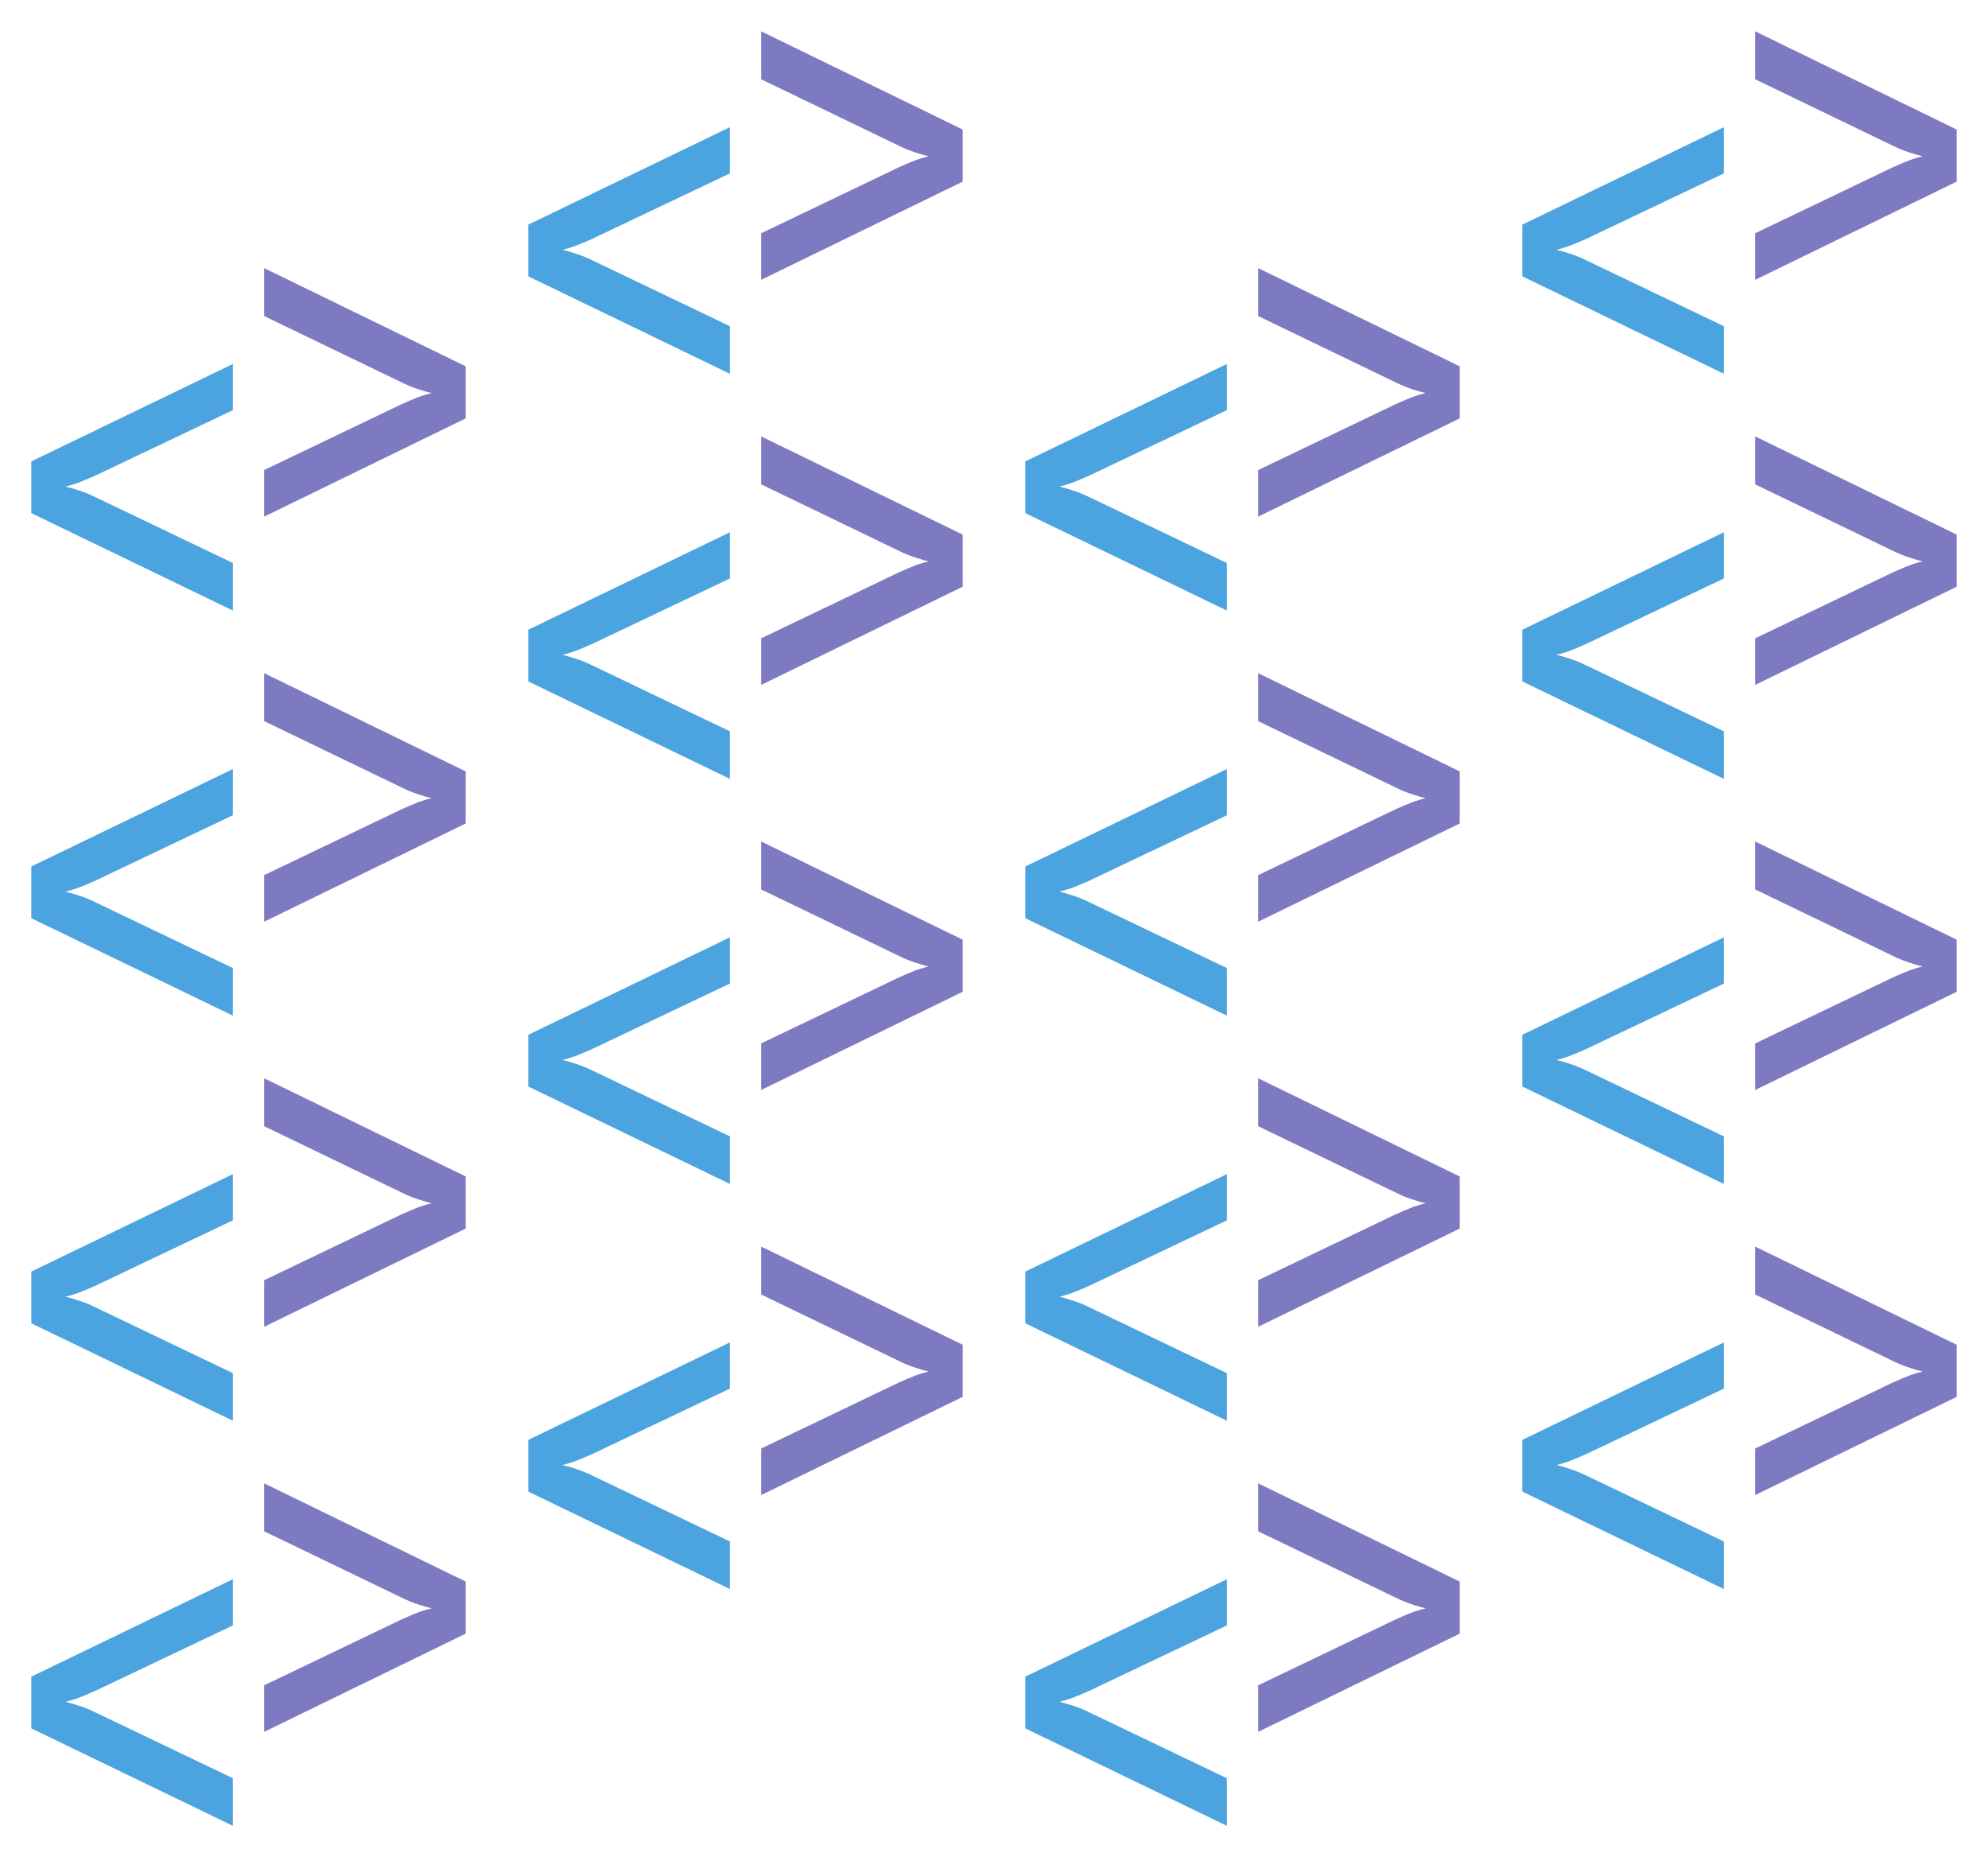 <svg width="1016" height="949" viewBox="0 0 1016 949" fill="none" xmlns="http://www.w3.org/2000/svg">
<path d="M119 312L16 262.208V235.792L119 186V209.61L48.687 243.039C45.552 244.442 42.573 245.688 39.751 246.779C36.929 247.714 34.813 248.338 33.402 248.649C34.97 248.961 37.164 249.584 39.986 250.519C42.965 251.455 45.865 252.623 48.687 254.026L119 287.688V312Z" fill="#4BA3DF"/>
<path d="M135 137L238 187.187L238 213.813L135 264L135 240.202L205.313 206.508C208.448 205.095 211.427 203.838 214.249 202.738C217.071 201.796 219.187 201.168 220.598 200.853C219.03 200.539 216.836 199.911 214.014 198.968C211.035 198.026 208.135 196.848 205.313 195.434L135 161.505L135 137Z" fill="#7E7AC2"/>
<path d="M373 191L270 141.208V114.792L373 65V88.61L302.687 122.039C299.552 123.442 296.573 124.688 293.751 125.779C290.929 126.714 288.813 127.338 287.402 127.649C288.97 127.961 291.164 128.584 293.986 129.519C296.965 130.455 299.865 131.623 302.687 133.026L373 166.688V191Z" fill="#4BA3DF"/>
<path d="M389 16L492 66.187L492 92.813L389 143L389 119.202L459.313 85.508C462.448 84.095 465.427 82.838 468.249 81.738C471.071 80.796 473.187 80.168 474.598 79.853C473.03 79.539 470.836 78.911 468.014 77.969C465.035 77.026 462.135 75.848 459.313 74.434L389 40.505L389 16Z" fill="#7E7AC2"/>
<path d="M627 312L524 262.208V235.792L627 186V209.61L556.687 243.039C553.552 244.442 550.573 245.688 547.751 246.779C544.929 247.714 542.813 248.338 541.402 248.649C542.97 248.961 545.164 249.584 547.986 250.519C550.965 251.455 553.865 252.623 556.687 254.026L627 287.688V312Z" fill="#4BA3DF"/>
<path d="M643 137L746 187.187L746 213.813L643 264L643 240.202L713.313 206.508C716.448 205.095 719.427 203.838 722.249 202.738C725.071 201.796 727.187 201.168 728.598 200.853C727.03 200.539 724.836 199.911 722.014 198.968C719.035 198.026 716.135 196.848 713.313 195.434L643 161.505L643 137Z" fill="#7E7AC2"/>
<path d="M881 191L778 141.208V114.792L881 65V88.61L810.687 122.039C807.552 123.442 804.573 124.688 801.751 125.779C798.929 126.714 796.813 127.338 795.402 127.649C796.97 127.961 799.164 128.584 801.986 129.519C804.965 130.455 807.865 131.623 810.687 133.026L881 166.688V191Z" fill="#4BA3DF"/>
<path d="M897 16L1000 66.187L1000 92.813L897 143L897 119.202L967.313 85.508C970.448 84.095 973.427 82.838 976.249 81.738C979.071 80.796 981.187 80.168 982.598 79.853C981.03 79.539 978.836 78.911 976.014 77.969C973.035 77.026 970.135 75.848 967.313 74.434L897 40.505L897 16Z" fill="#7E7AC2"/>
<path d="M119 519L16 469.208V442.792L119 393V416.61L48.687 450.039C45.552 451.442 42.573 452.688 39.751 453.779C36.929 454.714 34.813 455.338 33.402 455.649C34.97 455.961 37.164 456.584 39.986 457.519C42.965 458.455 45.865 459.623 48.687 461.026L119 494.688V519Z" fill="#4BA3DF"/>
<path d="M135 344L238 394.187L238 420.813L135 471L135 447.202L205.313 413.508C208.448 412.095 211.427 410.838 214.249 409.738C217.071 408.796 219.187 408.168 220.598 407.853C219.03 407.539 216.836 406.911 214.014 405.968C211.035 405.026 208.135 403.848 205.313 402.434L135 368.505L135 344Z" fill="#7E7AC2"/>
<path d="M373 398L270 348.208V321.792L373 272V295.61L302.687 329.039C299.552 330.442 296.573 331.688 293.751 332.779C290.929 333.714 288.813 334.338 287.402 334.649C288.97 334.961 291.164 335.584 293.986 336.519C296.965 337.455 299.865 338.623 302.687 340.026L373 373.688V398Z" fill="#4BA3DF"/>
<path d="M389 223L492 273.187L492 299.813L389 350L389 326.202L459.313 292.508C462.448 291.095 465.427 289.838 468.249 288.738C471.071 287.796 473.187 287.168 474.598 286.853C473.03 286.539 470.836 285.911 468.014 284.968C465.035 284.026 462.135 282.848 459.313 281.434L389 247.505L389 223Z" fill="#7E7AC2"/>
<path d="M627 519L524 469.208V442.792L627 393V416.61L556.687 450.039C553.552 451.442 550.573 452.688 547.751 453.779C544.929 454.714 542.813 455.338 541.402 455.649C542.97 455.961 545.164 456.584 547.986 457.519C550.965 458.455 553.865 459.623 556.687 461.026L627 494.688V519Z" fill="#4BA3DF"/>
<path d="M643 344L746 394.187L746 420.813L643 471L643 447.202L713.313 413.508C716.448 412.095 719.427 410.838 722.249 409.738C725.071 408.796 727.187 408.168 728.598 407.853C727.03 407.539 724.836 406.911 722.014 405.968C719.035 405.026 716.135 403.848 713.313 402.434L643 368.505L643 344Z" fill="#7E7AC2"/>
<path d="M881 398L778 348.208V321.792L881 272V295.61L810.687 329.039C807.552 330.442 804.573 331.688 801.751 332.779C798.929 333.714 796.813 334.338 795.402 334.649C796.97 334.961 799.164 335.584 801.986 336.519C804.965 337.455 807.865 338.623 810.687 340.026L881 373.688V398Z" fill="#4BA3DF"/>
<path d="M897 223L1000 273.187L1000 299.813L897 350L897 326.202L967.313 292.508C970.448 291.095 973.427 289.838 976.249 288.738C979.071 287.796 981.187 287.168 982.598 286.853C981.03 286.539 978.836 285.911 976.014 284.968C973.035 284.026 970.135 282.848 967.313 281.434L897 247.505L897 223Z" fill="#7E7AC2"/>
<path d="M119 726L16 676.208V649.792L119 600V623.61L48.687 657.039C45.552 658.442 42.573 659.688 39.751 660.779C36.929 661.714 34.813 662.338 33.402 662.649C34.97 662.961 37.164 663.584 39.986 664.519C42.965 665.455 45.865 666.623 48.687 668.026L119 701.688V726Z" fill="#4BA3DF"/>
<path d="M135 551L238 601.187L238 627.813L135 678L135 654.202L205.313 620.508C208.448 619.095 211.427 617.838 214.249 616.738C217.071 615.796 219.187 615.168 220.598 614.853C219.03 614.539 216.836 613.911 214.014 612.968C211.035 612.026 208.135 610.848 205.313 609.434L135 575.505L135 551Z" fill="#7E7AC2"/>
<path d="M373 605L270 555.208V528.792L373 479V502.61L302.687 536.039C299.552 537.442 296.573 538.688 293.751 539.779C290.929 540.714 288.813 541.338 287.402 541.649C288.97 541.961 291.164 542.584 293.986 543.519C296.965 544.455 299.865 545.623 302.687 547.026L373 580.688V605Z" fill="#4BA3DF"/>
<path d="M389 430L492 480.187L492 506.813L389 557L389 533.202L459.313 499.508C462.448 498.095 465.427 496.838 468.249 495.738C471.071 494.796 473.187 494.168 474.598 493.853C473.03 493.539 470.836 492.911 468.014 491.968C465.035 491.026 462.135 489.848 459.313 488.434L389 454.505L389 430Z" fill="#7E7AC2"/>
<path d="M627 726L524 676.208V649.792L627 600V623.61L556.687 657.039C553.552 658.442 550.573 659.688 547.751 660.779C544.929 661.714 542.813 662.338 541.402 662.649C542.97 662.961 545.164 663.584 547.986 664.519C550.965 665.455 553.865 666.623 556.687 668.026L627 701.688V726Z" fill="#4BA3DF"/>
<path d="M643 551L746 601.187L746 627.813L643 678L643 654.202L713.313 620.508C716.448 619.095 719.427 617.838 722.249 616.738C725.071 615.796 727.187 615.168 728.598 614.853C727.03 614.539 724.836 613.911 722.014 612.968C719.035 612.026 716.135 610.848 713.313 609.434L643 575.505L643 551Z" fill="#7E7AC2"/>
<path d="M881 605L778 555.208V528.792L881 479V502.61L810.687 536.039C807.552 537.442 804.573 538.688 801.751 539.779C798.929 540.714 796.813 541.338 795.402 541.649C796.97 541.961 799.164 542.584 801.986 543.519C804.965 544.455 807.865 545.623 810.687 547.026L881 580.688V605Z" fill="#4BA3DF"/>
<path d="M897 430L1000 480.187L1000 506.813L897 557L897 533.202L967.313 499.508C970.448 498.095 973.427 496.838 976.249 495.738C979.071 494.796 981.187 494.168 982.598 493.853C981.03 493.539 978.836 492.911 976.014 491.968C973.035 491.026 970.135 489.848 967.313 488.434L897 454.505L897 430Z" fill="#7E7AC2"/>
<path d="M119 933L16 883.208V856.792L119 807V830.61L48.687 864.039C45.552 865.442 42.573 866.688 39.751 867.779C36.929 868.714 34.813 869.338 33.402 869.649C34.97 869.961 37.164 870.584 39.986 871.519C42.965 872.455 45.865 873.623 48.687 875.026L119 908.688V933Z" fill="#4BA3DF"/>
<path d="M135 758L238 808.187L238 834.813L135 885L135 861.202L205.313 827.508C208.448 826.095 211.427 824.838 214.249 823.738C217.071 822.796 219.187 822.168 220.598 821.853C219.03 821.539 216.836 820.911 214.014 819.968C211.035 819.026 208.135 817.848 205.313 816.434L135 782.505L135 758Z" fill="#7E7AC2"/>
<path d="M373 812L270 762.208V735.792L373 686V709.61L302.687 743.039C299.552 744.442 296.573 745.688 293.751 746.779C290.929 747.714 288.813 748.338 287.402 748.649C288.97 748.961 291.164 749.584 293.986 750.519C296.965 751.455 299.865 752.623 302.687 754.026L373 787.688V812Z" fill="#4BA3DF"/>
<path d="M389 637L492 687.187L492 713.813L389 764L389 740.202L459.313 706.508C462.448 705.095 465.427 703.838 468.249 702.738C471.071 701.796 473.187 701.168 474.598 700.853C473.03 700.539 470.836 699.911 468.014 698.968C465.035 698.026 462.135 696.848 459.313 695.434L389 661.505L389 637Z" fill="#7E7AC2"/>
<path d="M627 933L524 883.208V856.792L627 807V830.61L556.687 864.039C553.552 865.442 550.573 866.688 547.751 867.779C544.929 868.714 542.813 869.338 541.402 869.649C542.97 869.961 545.164 870.584 547.986 871.519C550.965 872.455 553.865 873.623 556.687 875.026L627 908.688V933Z" fill="#4BA3DF"/>
<path d="M643 758L746 808.187L746 834.813L643 885L643 861.202L713.313 827.508C716.448 826.095 719.427 824.838 722.249 823.738C725.071 822.796 727.187 822.168 728.598 821.853C727.03 821.539 724.836 820.911 722.014 819.968C719.035 819.026 716.135 817.848 713.313 816.434L643 782.505L643 758Z" fill="#7E7AC2"/>
<path d="M881 812L778 762.208V735.792L881 686V709.61L810.687 743.039C807.552 744.442 804.573 745.688 801.751 746.779C798.929 747.714 796.813 748.338 795.402 748.649C796.97 748.961 799.164 749.584 801.986 750.519C804.965 751.455 807.865 752.623 810.687 754.026L881 787.688V812Z" fill="#4BA3DF"/>
<path d="M897 637L1000 687.187L1000 713.813L897 764L897 740.202L967.313 706.508C970.448 705.095 973.427 703.838 976.249 702.738C979.071 701.796 981.187 701.168 982.598 700.853C981.03 700.539 978.836 699.911 976.014 698.968C973.035 698.026 970.135 696.848 967.313 695.434L897 661.505L897 637Z" fill="#7E7AC2"/>
</svg>
